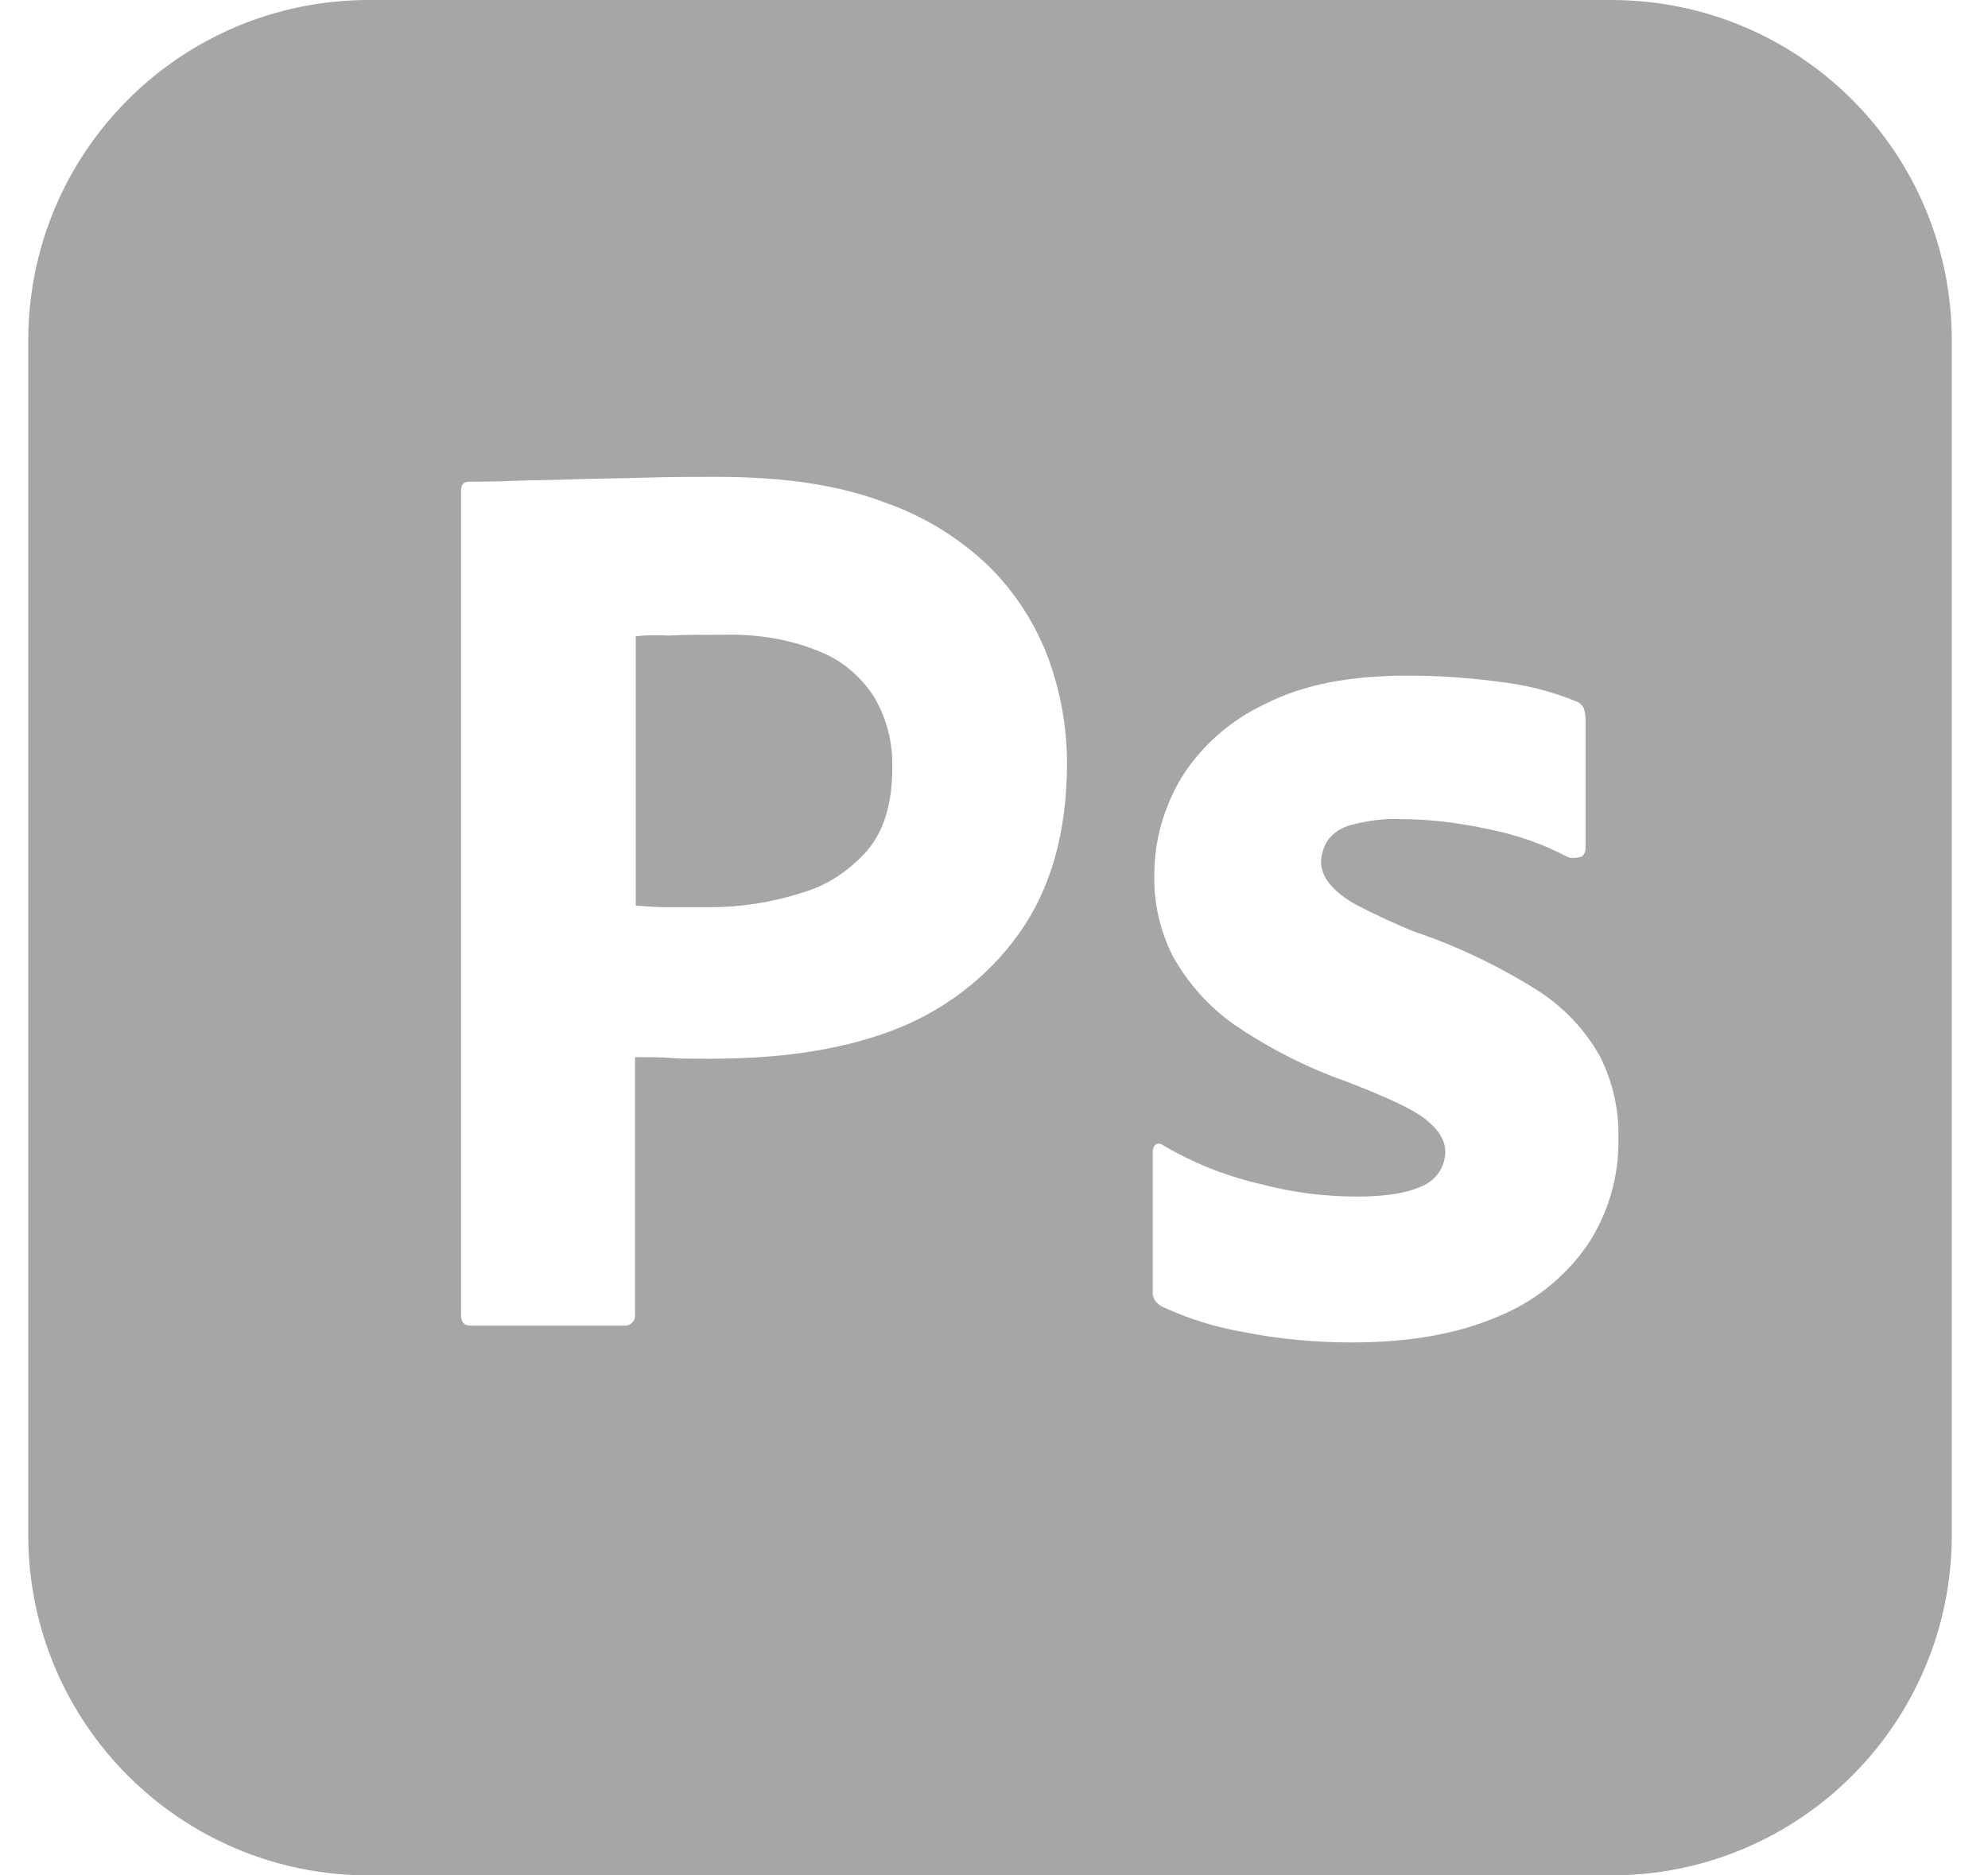 <svg width="53" height="50" viewBox="0 0 53 50" fill="none" xmlns="http://www.w3.org/2000/svg">
<path fill-rule="evenodd" clip-rule="evenodd" d="M9.835 0H42.954C47.976 0 52.035 4.06 52.035 9.081V40.919C52.035 45.94 47.976 50 42.954 50H9.835C4.813 50 0.753 45.94 0.753 40.919V9.081C0.753 4.06 4.813 0 9.835 0ZM12.292 35.064V13.077C12.292 12.927 12.356 12.842 12.505 12.842H12.505C12.869 12.842 13.211 12.842 13.702 12.82C13.966 12.809 14.236 12.804 14.514 12.799C14.776 12.793 15.046 12.788 15.326 12.778C15.624 12.767 15.934 12.761 16.256 12.756C16.555 12.751 16.865 12.745 17.185 12.735C17.847 12.714 18.488 12.714 19.129 12.714C20.882 12.714 22.335 12.927 23.531 13.376C24.599 13.739 25.582 14.338 26.394 15.128C27.078 15.812 27.612 16.645 27.954 17.564C28.275 18.462 28.446 19.38 28.446 20.342C28.446 22.18 28.018 23.697 27.164 24.893C26.309 26.09 25.112 26.987 23.723 27.5C22.27 28.034 20.668 28.227 18.916 28.227C18.403 28.227 18.061 28.227 17.847 28.205C17.634 28.184 17.335 28.184 16.929 28.184V35.043C16.95 35.192 16.843 35.321 16.694 35.342H16.608H12.548C12.377 35.342 12.292 35.256 12.292 35.064ZM16.95 16.966V24.145L17.014 24.15C17.289 24.17 17.545 24.188 17.783 24.188H18.916C19.749 24.188 20.582 24.06 21.373 23.803C22.057 23.611 22.655 23.205 23.125 22.671C23.574 22.137 23.788 21.41 23.788 20.47C23.809 19.808 23.638 19.145 23.296 18.568C22.933 18.013 22.42 17.585 21.8 17.35C21.01 17.03 20.155 16.902 19.279 16.923C18.723 16.923 18.232 16.923 17.826 16.944C17.399 16.923 17.099 16.944 16.95 16.966ZM39.728 22.116C40.454 22.265 41.138 22.5 41.779 22.842C41.864 22.885 41.971 22.885 42.163 22.842C42.228 22.799 42.27 22.714 42.27 22.628V19.145C42.27 19.06 42.249 18.974 42.228 18.889C42.185 18.804 42.099 18.718 42.014 18.697C41.437 18.462 40.817 18.291 40.176 18.205C39.3 18.077 38.403 18.013 37.527 18.013C36.01 18.013 34.749 18.248 33.745 18.761C32.826 19.188 32.035 19.872 31.501 20.727C31.031 21.517 30.775 22.393 30.775 23.312C30.753 24.06 30.924 24.808 31.266 25.492C31.672 26.218 32.228 26.838 32.89 27.308C33.83 27.949 34.834 28.462 35.924 28.846C36.971 29.252 37.676 29.573 38.018 29.851C38.36 30.128 38.531 30.406 38.531 30.705C38.531 31.09 38.296 31.453 37.954 31.603C37.569 31.795 36.993 31.902 36.181 31.902C35.326 31.902 34.471 31.795 33.659 31.581C32.719 31.368 31.843 31.026 31.01 30.534C30.946 30.492 30.881 30.47 30.817 30.513C30.753 30.556 30.732 30.641 30.732 30.705V34.423C30.711 34.594 30.817 34.744 30.967 34.829C31.651 35.15 32.399 35.385 33.147 35.513C34.108 35.705 35.069 35.791 36.052 35.791C37.591 35.791 38.873 35.556 39.92 35.107C40.882 34.722 41.715 34.06 42.313 33.205C42.869 32.372 43.168 31.368 43.147 30.363C43.168 29.594 42.997 28.846 42.655 28.163C42.249 27.436 41.672 26.838 40.967 26.389C39.941 25.748 38.83 25.214 37.676 24.829C37.163 24.616 36.651 24.381 36.159 24.124C35.882 23.974 35.625 23.782 35.433 23.547C35.305 23.376 35.219 23.184 35.219 22.992C35.219 22.799 35.283 22.586 35.39 22.415C35.54 22.201 35.775 22.051 36.052 21.987C36.458 21.881 36.907 21.816 37.334 21.838C38.147 21.838 38.937 21.945 39.728 22.116Z" fill="#A6A6A6"/>
</svg>
